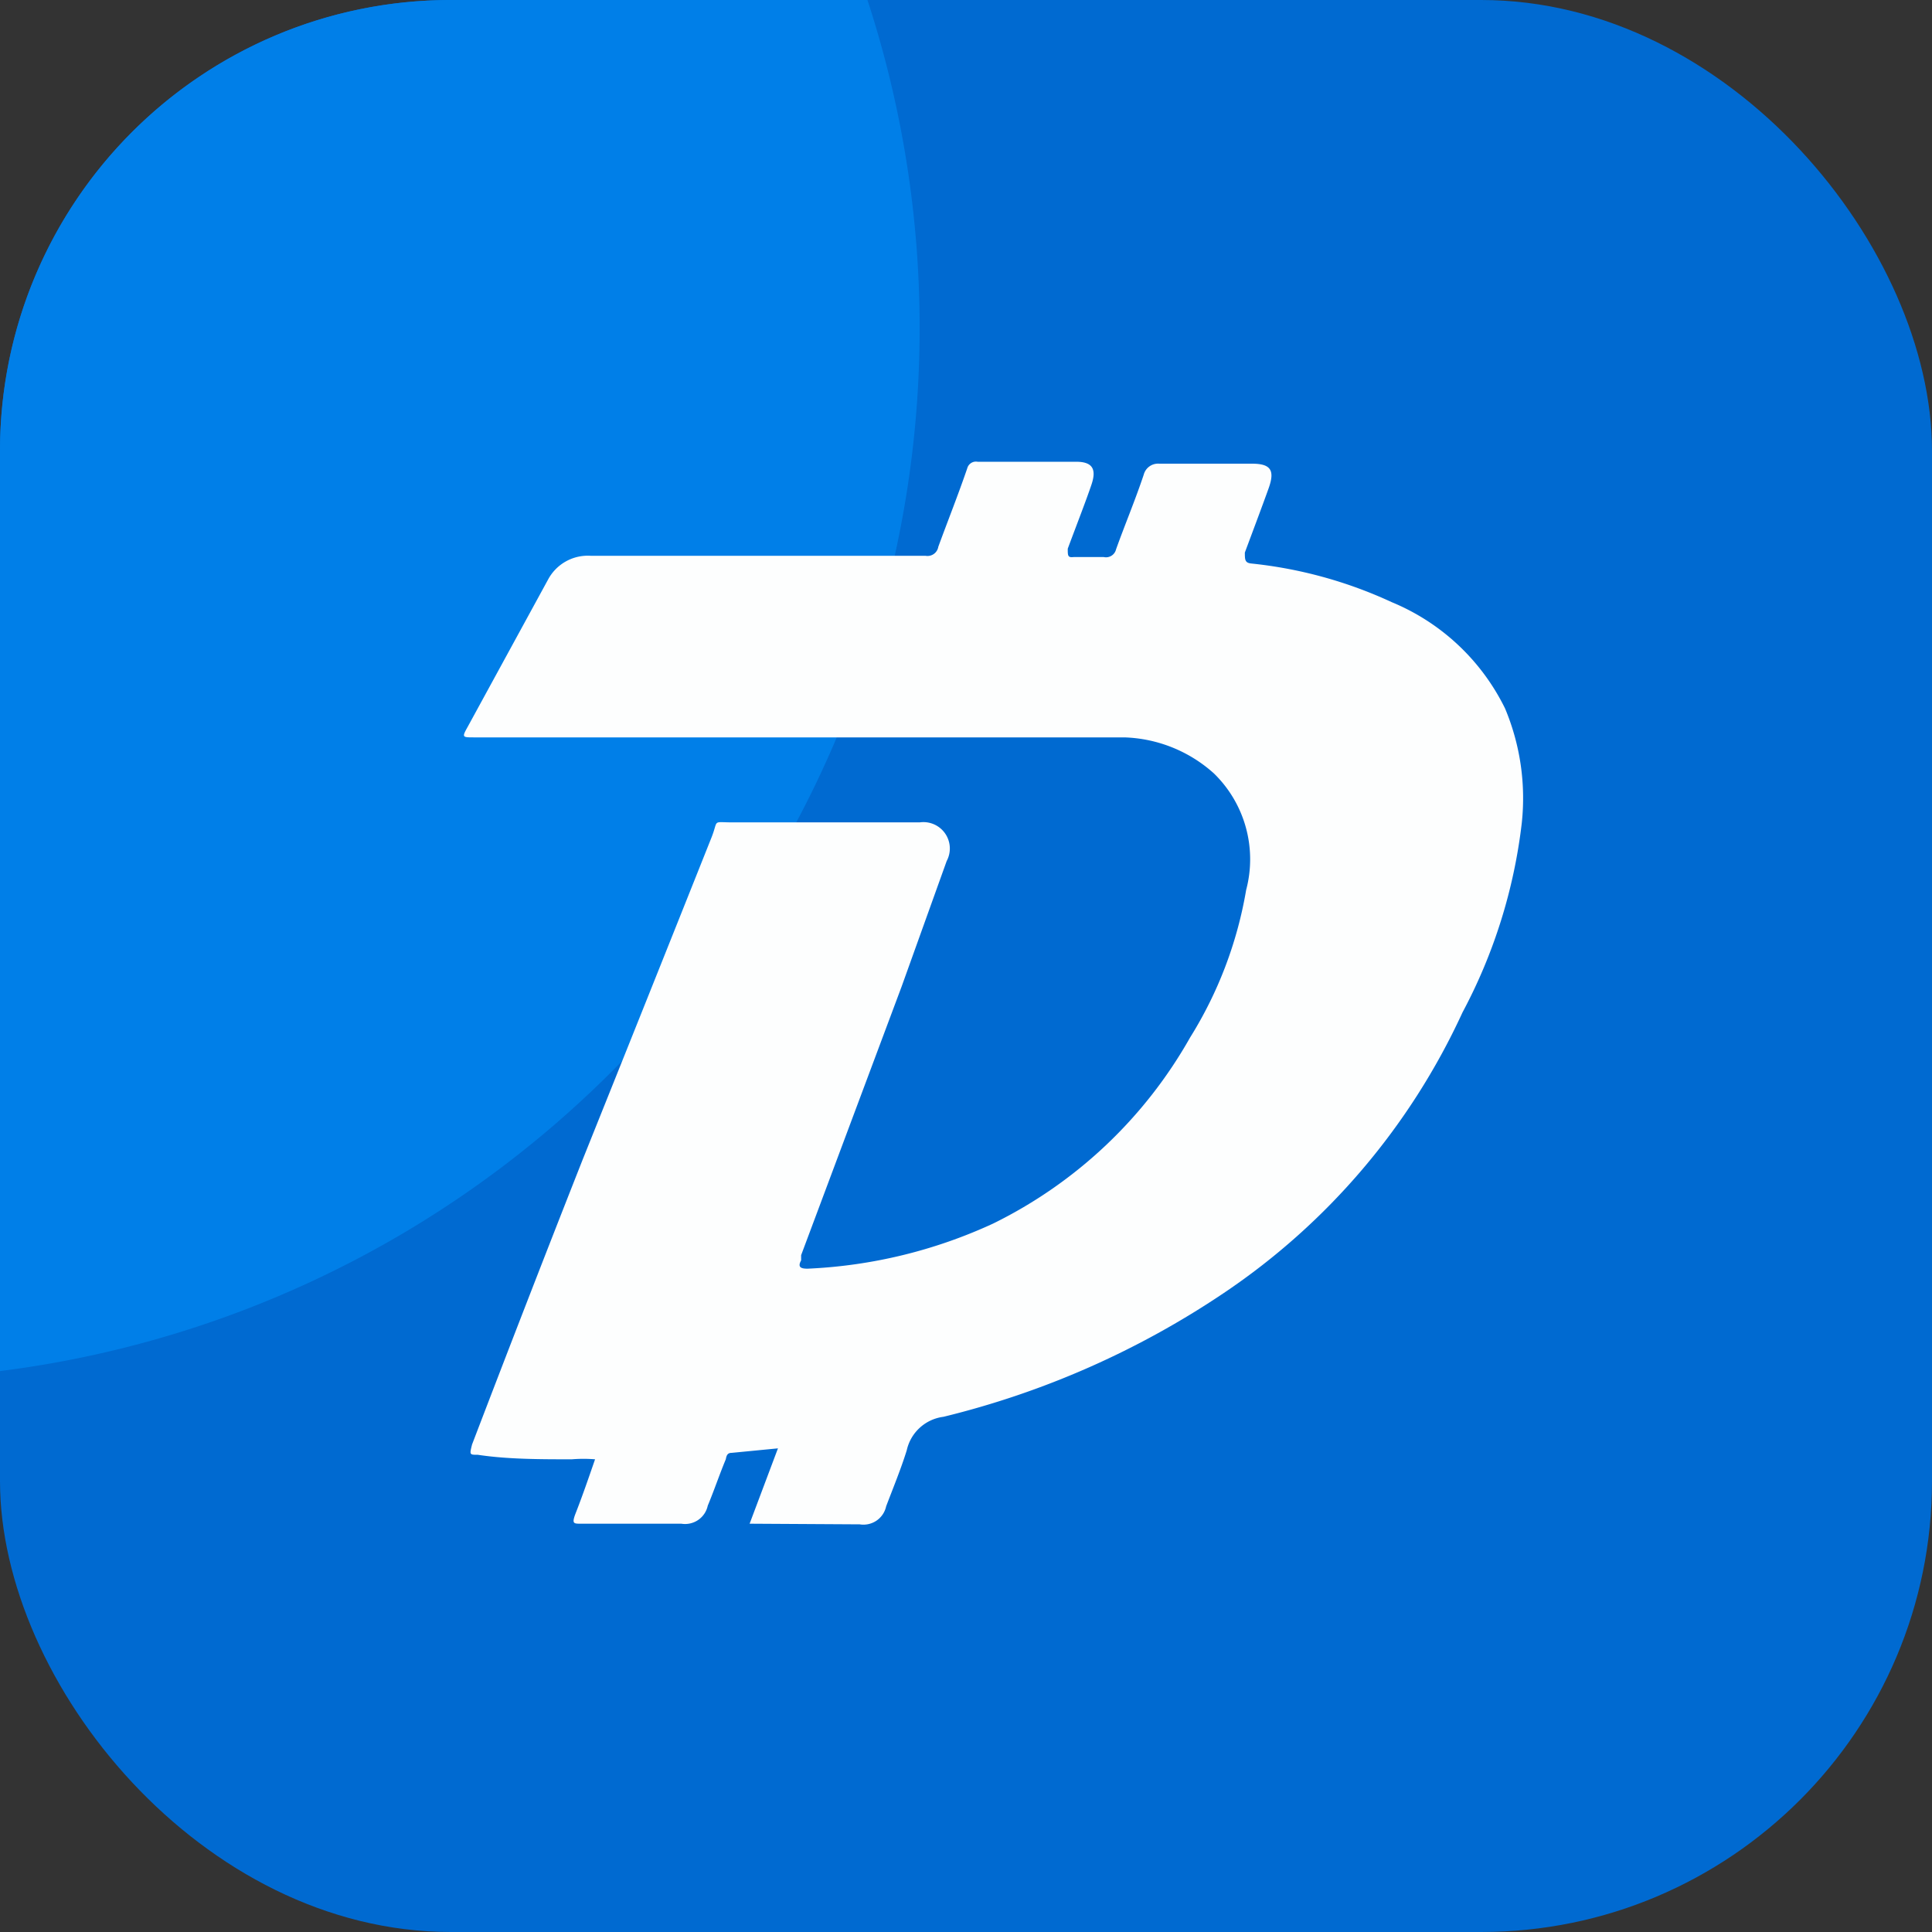 <svg id="Layer_1" data-name="Layer 1" xmlns="http://www.w3.org/2000/svg" xmlns:xlink="http://www.w3.org/1999/xlink" viewBox="0 0 30 30"><rect x="0" y="0" width="30" height="30" fill="#333333" stroke="none"/><defs><style>.cls-1{fill:none;}.cls-2{clip-path:url(#clip-path);}.cls-3{fill:#006ad1;}.cls-4{fill:#007fe8;}.cls-5{fill:#fdfefe;}</style><clipPath id="clip-path"><rect class="cls-1" width="30" height="30"/></clipPath></defs><g class="cls-2"><g id="tron"><g id="Layer_51" data-name="Layer 51"><g id="Group_14" data-name="Group 14"><rect id="Rectangle_6" data-name="Rectangle 6" class="cls-3" width="30" height="30" rx="7"/><path id="Intersection_1" data-name="Intersection 1" class="cls-4" d="M0,7A7,7,0,0,1,7,0h6.47a16.39,16.39,0,0,1,.81,5.1A16.32,16.32,0,0,1,0,21.29Z"/></g></g></g></g><path class="cls-5" d="M11.64,23.66l.44-1.17-.72.07c-.07,0-.08.05-.09.1-.1.24-.18.48-.28.72a.36.36,0,0,1-.41.28c-.52,0-1,0-1.56,0-.11,0-.14,0-.09-.14.11-.28.21-.57.31-.86a2.19,2.19,0,0,0-.36,0c-.49,0-1,0-1.46-.07-.13,0-.13,0-.09-.16C7.9,20.94,8.47,19.47,9.05,18q1-2.49,2-5c.11-.28,0-.23.33-.23h2.9a.41.41,0,0,1,.42.6L14,15.32l-1.56,4.17,0,.08c-.06.11,0,.13.1.13A7.67,7.67,0,0,0,15.42,19a7.11,7.11,0,0,0,3.06-2.89,6.32,6.32,0,0,0,.87-2.29,1.86,1.86,0,0,0-.5-1.81,2.18,2.18,0,0,0-1.39-.56H7.36c-.18,0-.19,0-.1-.16L8.51,9a.7.7,0,0,1,.66-.37h5.2a.17.17,0,0,0,.2-.14c.15-.41.31-.81.45-1.22a.14.14,0,0,1,.16-.1h1.53c.25,0,.32.11.24.35s-.24.65-.37,1c0,.11,0,.14.09.13h.47a.16.16,0,0,0,.19-.12c.14-.39.3-.77.43-1.16A.23.23,0,0,1,18,7.2h1.44c.29,0,.36.1.26.38s-.24.65-.37,1c0,.11,0,.16.1.17a6.86,6.86,0,0,1,2.18.6A3.41,3.41,0,0,1,23.37,11a3.6,3.6,0,0,1,.26,1.78,8.27,8.27,0,0,1-.92,2.94A10.56,10.56,0,0,1,19,20.08,13.54,13.54,0,0,1,14.65,22a.67.67,0,0,0-.57.52c-.09.29-.21.58-.32.87a.36.36,0,0,1-.41.28Z"/></svg>